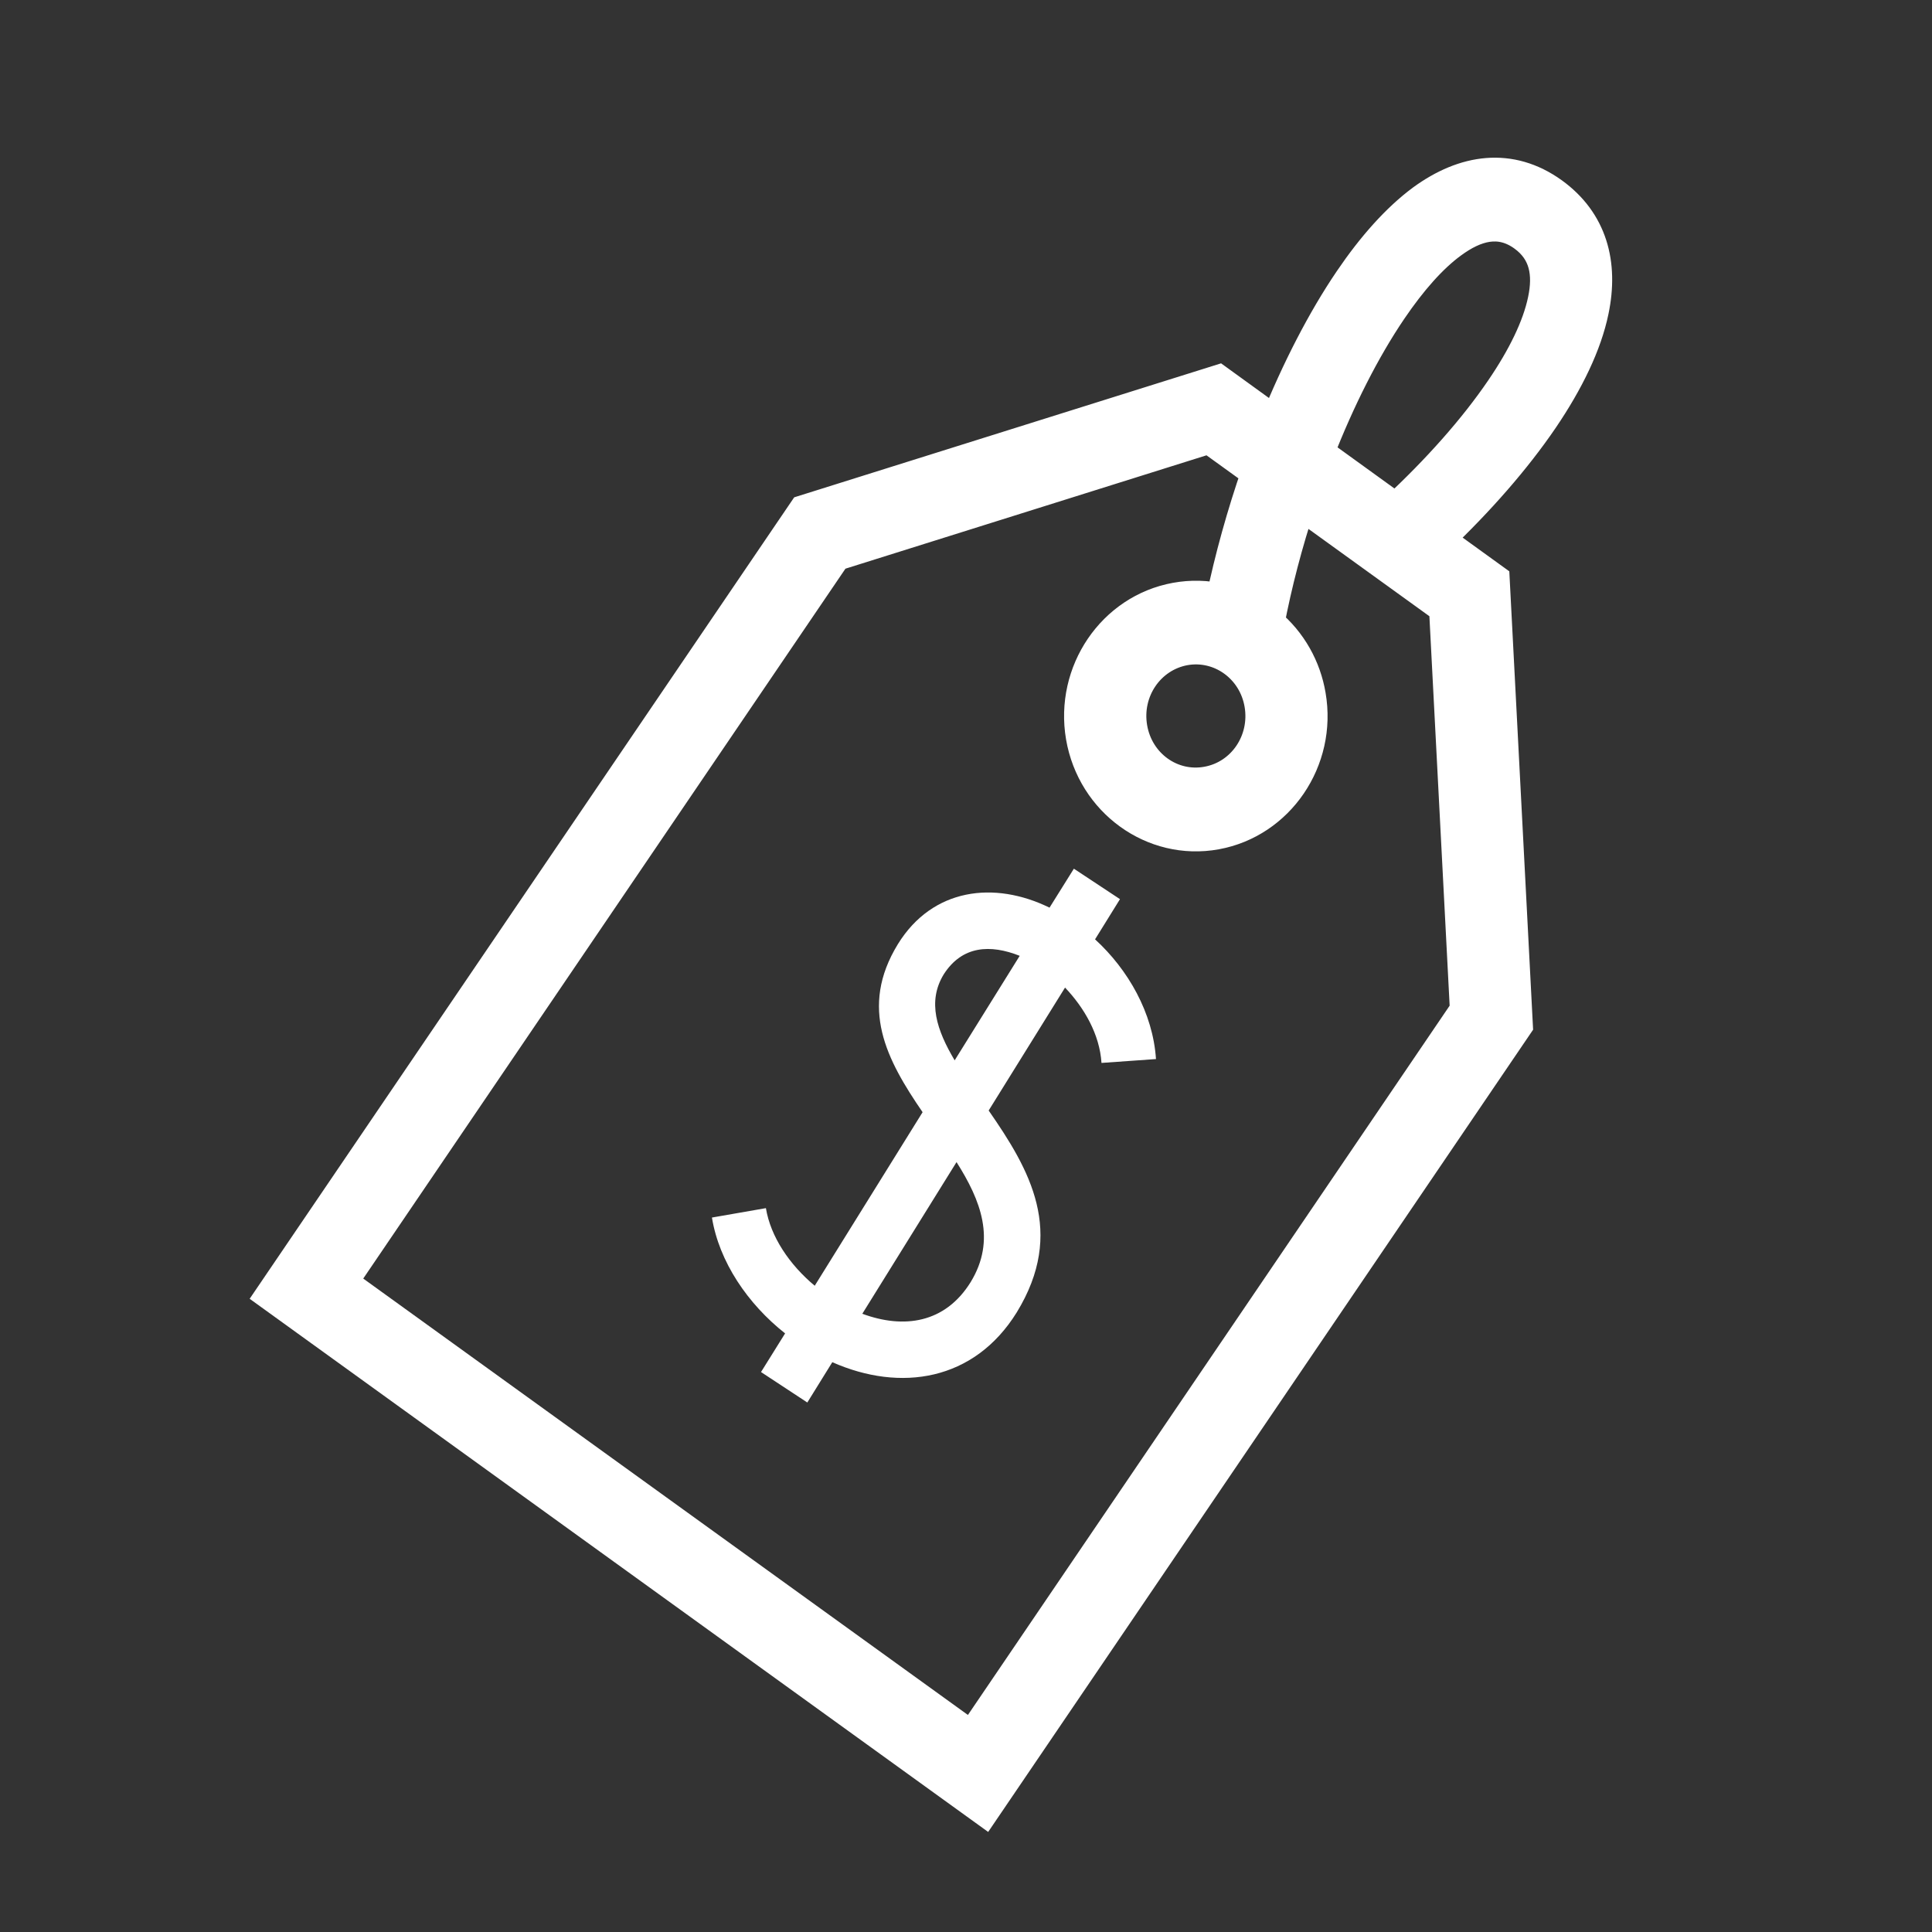 <?xml version="1.0" encoding="utf-8"?>
<svg version="1.1" xmlns="http://www.w3.org/2000/svg" xmlns:xlink="http://www.w3.org/1999/xlink" x="0px" y="0px" width="30px" height="30px" viewBox="0 0 30 30" xml:space="preserve">
<rect x="0" y="0" width="30" height="30" fill="#333333" stroke="none"/>
<g>
	<g>
		<g>
			<g>
				<g>
					<path fill="#fff" stroke="#fff" stroke-width="0.5" stroke-miterlimit="10" d="M24.105,3.002
						c-0.654-0.47-1.366-0.364-2.016,0.111c-0.39,0.289-0.77,0.716-1.123,1.236c-0.425,0.626-0.818,1.394-1.152,2.219l-0.898-0.65
						L12.49,7.935l-8.27,12.172l11.062,7.986l8.27-12.175l-0.359-6.914l-0.869-0.628c0.635-0.603,1.201-1.248,1.627-1.874
						c0.394-0.581,0.672-1.153,0.78-1.675C24.885,4.093,24.71,3.439,24.105,3.002z M22.439,9.436l0.325,6.251l-7.672,11.296
						l-9.795-7.069l7.673-11.296l5.809-1.824l0.747,0.539c-0.229,0.659-0.416,1.335-0.551,1.982
						c-0.237-0.057-0.481-0.062-0.717-0.019c-0.975,0.177-1.629,1.139-1.458,2.143c0.172,1.004,1.105,1.68,2.08,1.503
						c0.974-0.177,1.63-1.139,1.457-2.143c-0.072-0.428-0.292-0.83-0.642-1.12c0.116-0.609,0.282-1.245,0.489-1.871L22.439,9.436z
						 M19.573,10.936c0.097,0.572-0.269,1.115-0.827,1.216c-0.555,0.102-1.082-0.276-1.18-0.85c-0.098-0.574,0.27-1.115,0.826-1.219
						C18.947,9.983,19.476,10.362,19.573,10.936z M23.973,4.663c-0.086,0.414-0.32,0.889-0.656,1.382
						c-0.421,0.619-0.995,1.262-1.643,1.864l-1.209-0.874c0.324-0.83,0.714-1.607,1.136-2.228c0.305-0.449,0.622-0.811,0.938-1.042
						c0.368-0.27,0.746-0.38,1.122-0.109C24.002,3.902,24.059,4.256,23.973,4.663z"/>
				</g>
			</g>
		</g>
	</g>
	<g>
		<path fill="#fff" d="M17.004,14.586l0.387-0.624l-0.716-0.473l-0.378,0.605c-0.857-0.42-1.817-0.305-2.355,0.567
			c-0.605,0.988-0.174,1.795,0.384,2.609l-1.675,2.695c-0.393-0.328-0.685-0.761-0.758-1.205l-0.838,0.146
			c0.112,0.688,0.555,1.34,1.136,1.799l-0.374,0.6l0.719,0.473l0.388-0.626c1.058,0.468,2.202,0.293,2.863-0.772
			c0.766-1.25,0.201-2.219-0.435-3.136l1.186-1.909c0.298,0.314,0.537,0.724,0.566,1.17l0.846-0.06
			C17.903,15.729,17.518,15.056,17.004,14.586z M15.072,19.909c-0.396,0.638-1.037,0.73-1.682,0.491l1.463-2.355
			C15.229,18.639,15.473,19.253,15.072,19.909z M14.824,16.465c-0.276-0.464-0.429-0.91-0.17-1.335
			c0.287-0.449,0.726-0.468,1.18-0.288L14.824,16.465z"/>
	</g>
</g>
</svg>
